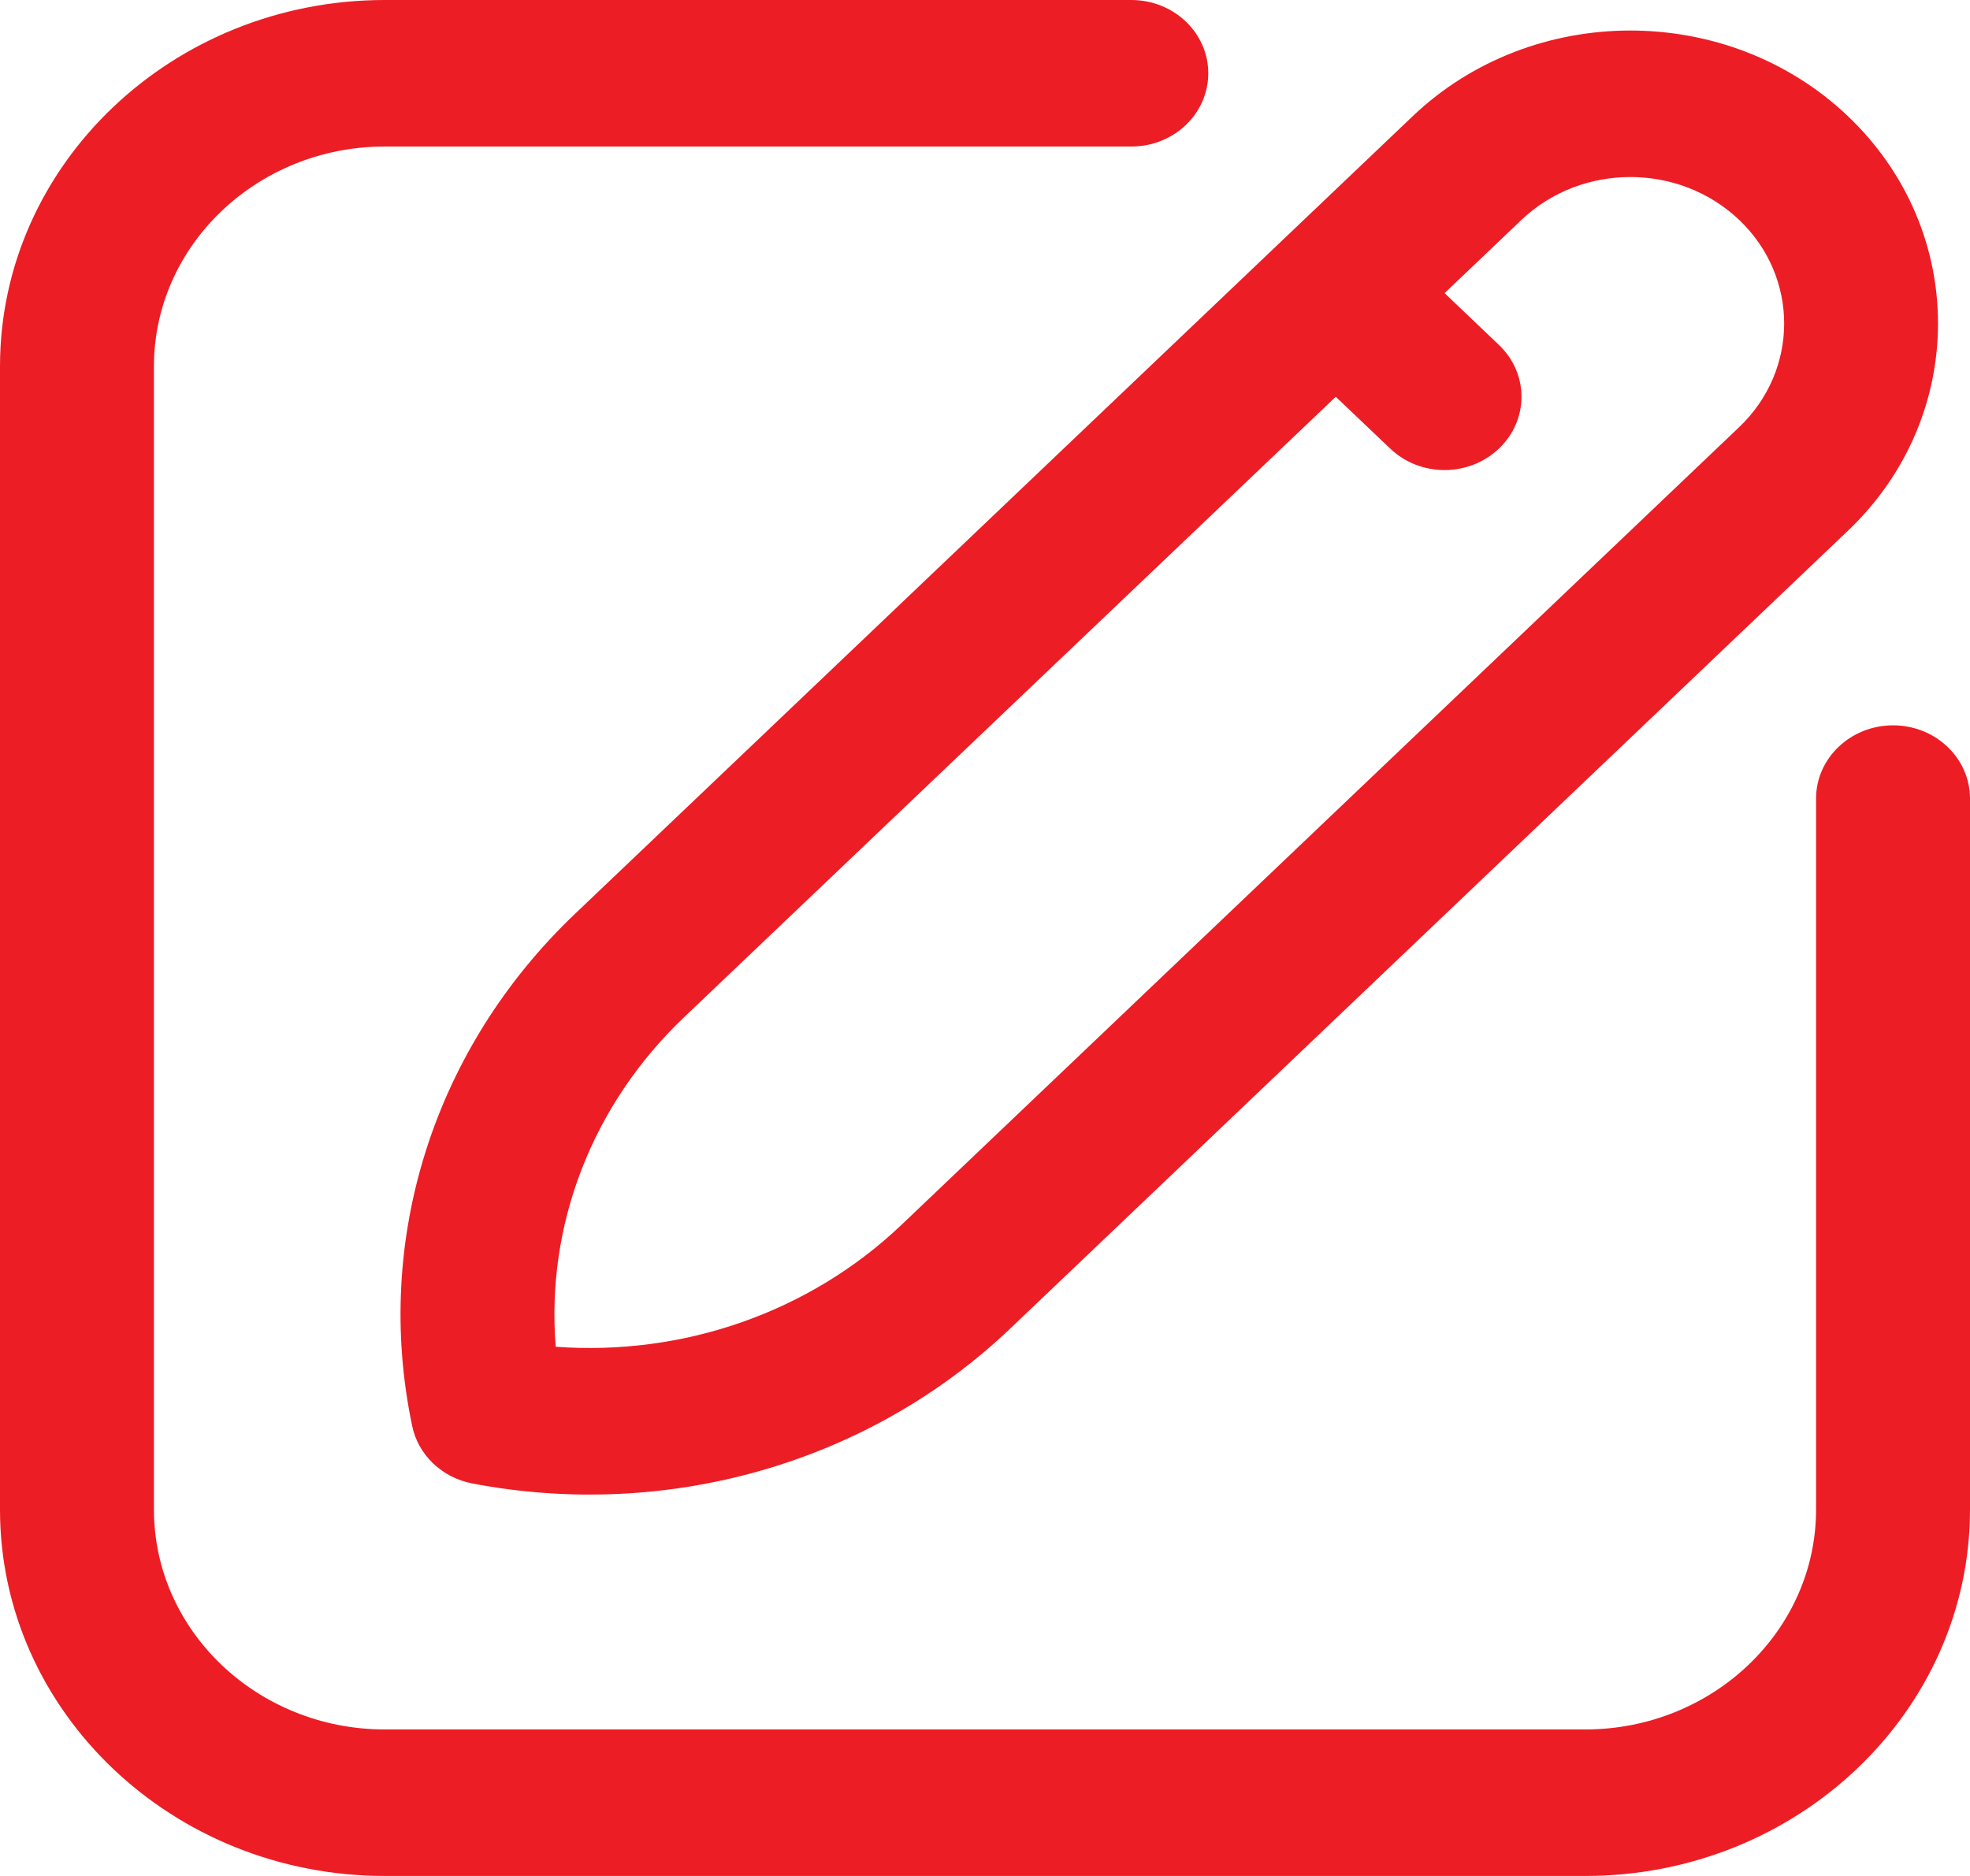 <svg width="21" height="20" viewBox="0 0 21 20" xmlns="http://www.w3.org/2000/svg">
<g clip-path="url(#clip0_759_1568)">
<path d="M16.898 20H4.102C1.84 20 0 18.248 0 16.094V3.906C0 1.752 1.84 0 4.102 0H12.06C12.513 0 12.88 0.35 12.88 0.781C12.88 1.213 12.513 1.562 12.06 1.562H4.102C2.745 1.562 1.641 2.614 1.641 3.906V16.094C1.641 17.386 2.745 18.438 4.102 18.438H16.898C18.255 18.438 19.359 17.386 19.359 16.094V8.514C19.359 8.083 19.727 7.733 20.18 7.733C20.633 7.733 21 8.083 21 8.514V16.094C21 18.248 19.16 20 16.898 20Z" fill="#ED1D25"/>
<path d="M19.699 1.239C18.42 0.021 16.338 0.021 15.059 1.239L6.129 9.743C4.625 11.176 3.976 13.217 4.394 15.203C4.458 15.512 4.712 15.754 5.037 15.816C7.113 16.211 9.259 15.602 10.77 14.163L19.699 5.658C20.979 4.44 20.979 2.457 19.699 1.239ZM18.539 4.554L9.61 13.058C8.63 13.991 7.285 14.458 5.924 14.358C5.819 13.062 6.31 11.781 7.289 10.848L14.239 4.23L14.819 4.782C15.139 5.088 15.658 5.088 15.979 4.782C16.299 4.477 16.299 3.983 15.979 3.678L15.399 3.125L16.219 2.344C16.859 1.735 17.899 1.735 18.539 2.344C19.179 2.953 19.179 3.944 18.539 4.554Z" fill="#ED1D25"/>
</g>
<defs>
<clipPath id="clip0_759_1568">
<rect width="21" height="20" fill="#ED1D25"/>
</clipPath>
</defs>
</svg>
